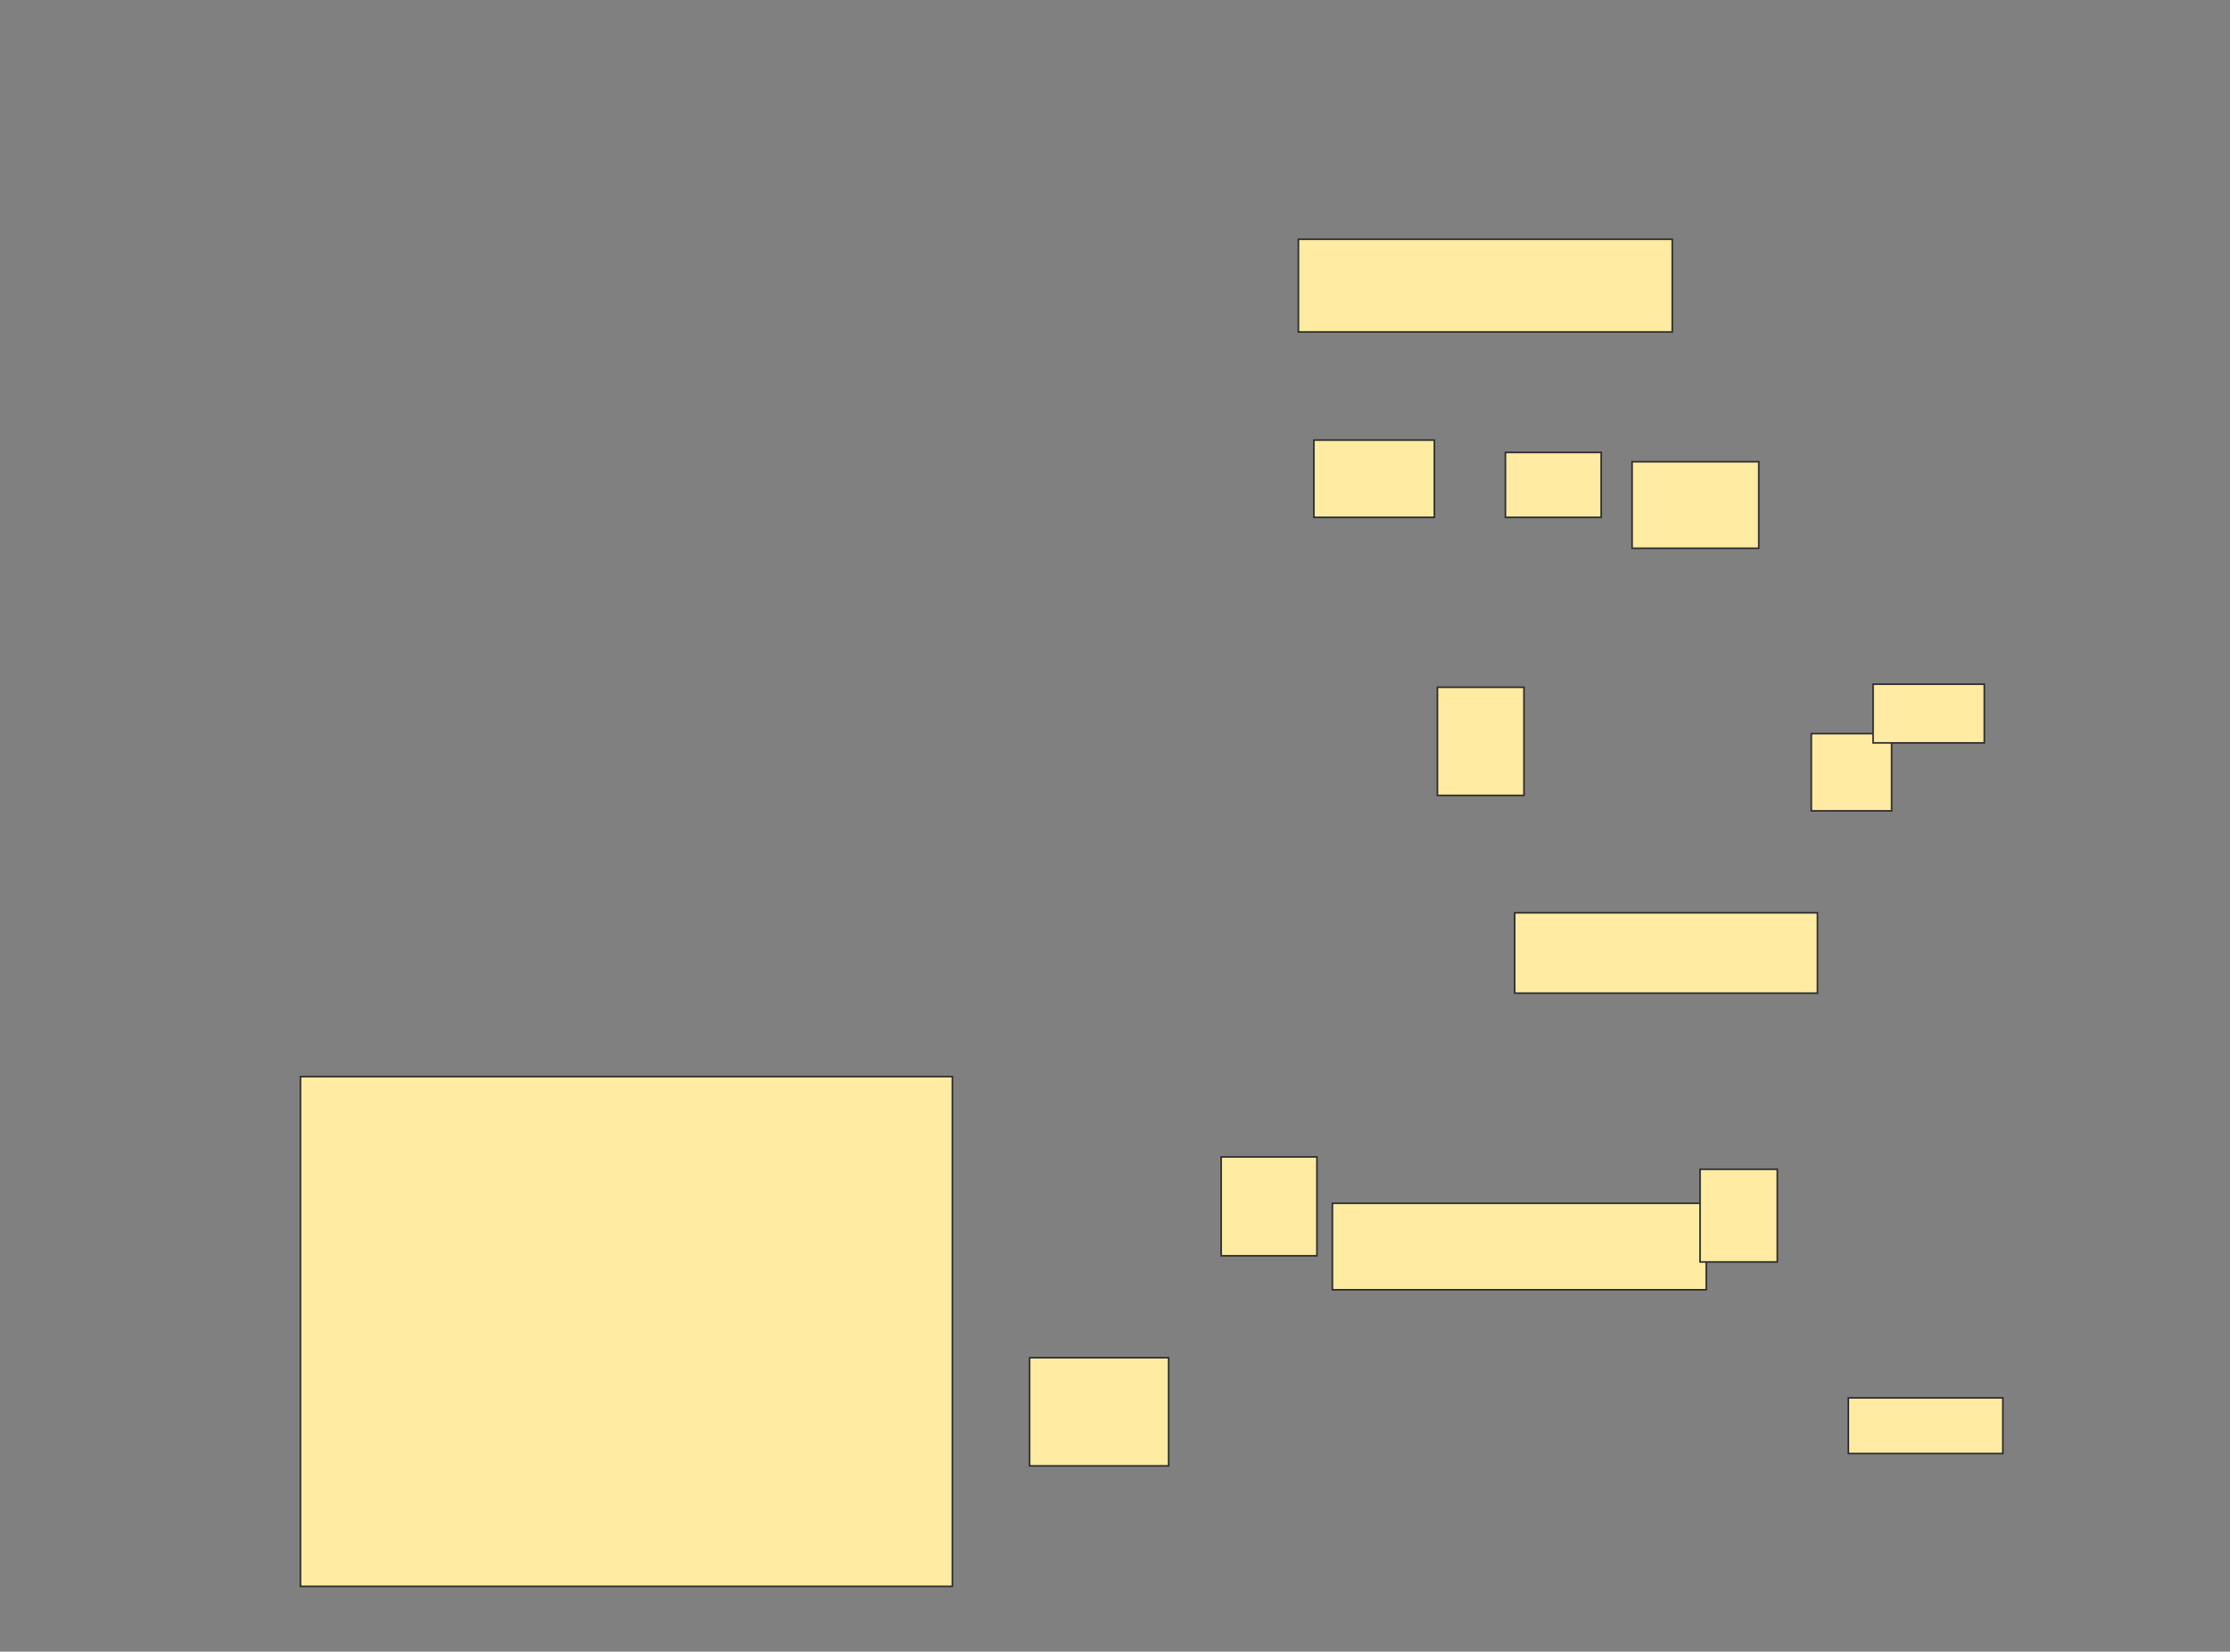 <svg xmlns="http://www.w3.org/2000/svg" width="1388" height="1028">
 <rect width="100%" height="100%" fill="#808080" stroke="none"/>
 <!-- Created with Image Occlusion Enhanced -->
 <g>
  <title>Labels</title>
 </g>
 <g>
  <title>Masks</title>
  <rect id="5146167bef29484581327c3f887fd5af-ao-1" height="57.692" width="232.692" y="148.923" x="808.154" stroke="#2D2D2D" fill="#FFEBA2"/>
  <rect id="5146167bef29484581327c3f887fd5af-ao-2" height="53.846" width="78.846" y="287.385" x="1015.846" stroke="#2D2D2D" fill="#FFEBA2"/>
  <g id="5146167bef29484581327c3f887fd5af-ao-3">
   <rect height="48.077" width="75" y="273.923" x="817.769" stroke="#2D2D2D" fill="#FFEBA2"/>
   <rect height="40.385" width="59.615" y="281.615" x="937" stroke="#2D2D2D" fill="#FFEBA2"/>
  </g>
  <rect id="5146167bef29484581327c3f887fd5af-ao-4" height="67.308" width="53.846" y="427.769" x="894.692" stroke="#2D2D2D" fill="#FFEBA2"/>
  <rect id="5146167bef29484581327c3f887fd5af-ao-5" height="50" width="188.462" y="568.154" x="942.769" stroke="#2D2D2D" fill="#FFEBA2"/>
  
  <rect id="5146167bef29484581327c3f887fd5af-ao-7" height="48.077" width="50" y="456.615" x="1127.385" stroke="#2D2D2D" fill="#FFEBA2"/>
  <rect id="5146167bef29484581327c3f887fd5af-ao-8" height="36.538" width="69.231" y="425.846" x="1165.846" stroke="#2D2D2D" fill="#FFEBA2"/>
  <rect id="5146167bef29484581327c3f887fd5af-ao-9" height="53.846" width="232.692" y="748.923" x="829.308" stroke="#2D2D2D" fill="#FFEBA2"/>
  <g id="5146167bef29484581327c3f887fd5af-ao-10">
   <rect height="34.615" width="96.154" y="870.077" x="1150.462" stroke="#2D2D2D" fill="#FFEBA2"/>
   <rect height="67.308" width="86.538" y="845.077" x="640.846" stroke="#2D2D2D" fill="#FFEBA2"/>
  </g>
  <g id="5146167bef29484581327c3f887fd5af-ao-11">
   <rect height="57.692" width="48.077" y="727.769" x="1058.154" stroke="#2D2D2D" fill="#FFEBA2"/>
   <rect height="61.538" width="59.615" y="720.077" x="760.077" stroke="#2D2D2D" fill="#FFEBA2"/>
  </g>
  <rect id="5146167bef29484581327c3f887fd5af-ao-12" height="317.308" width="405.769" y="670.077" x="187" stroke-linecap="null" stroke-linejoin="null" stroke-dasharray="null" stroke="#2D2D2D" fill="#FFEBA2"/>
 </g>
</svg>